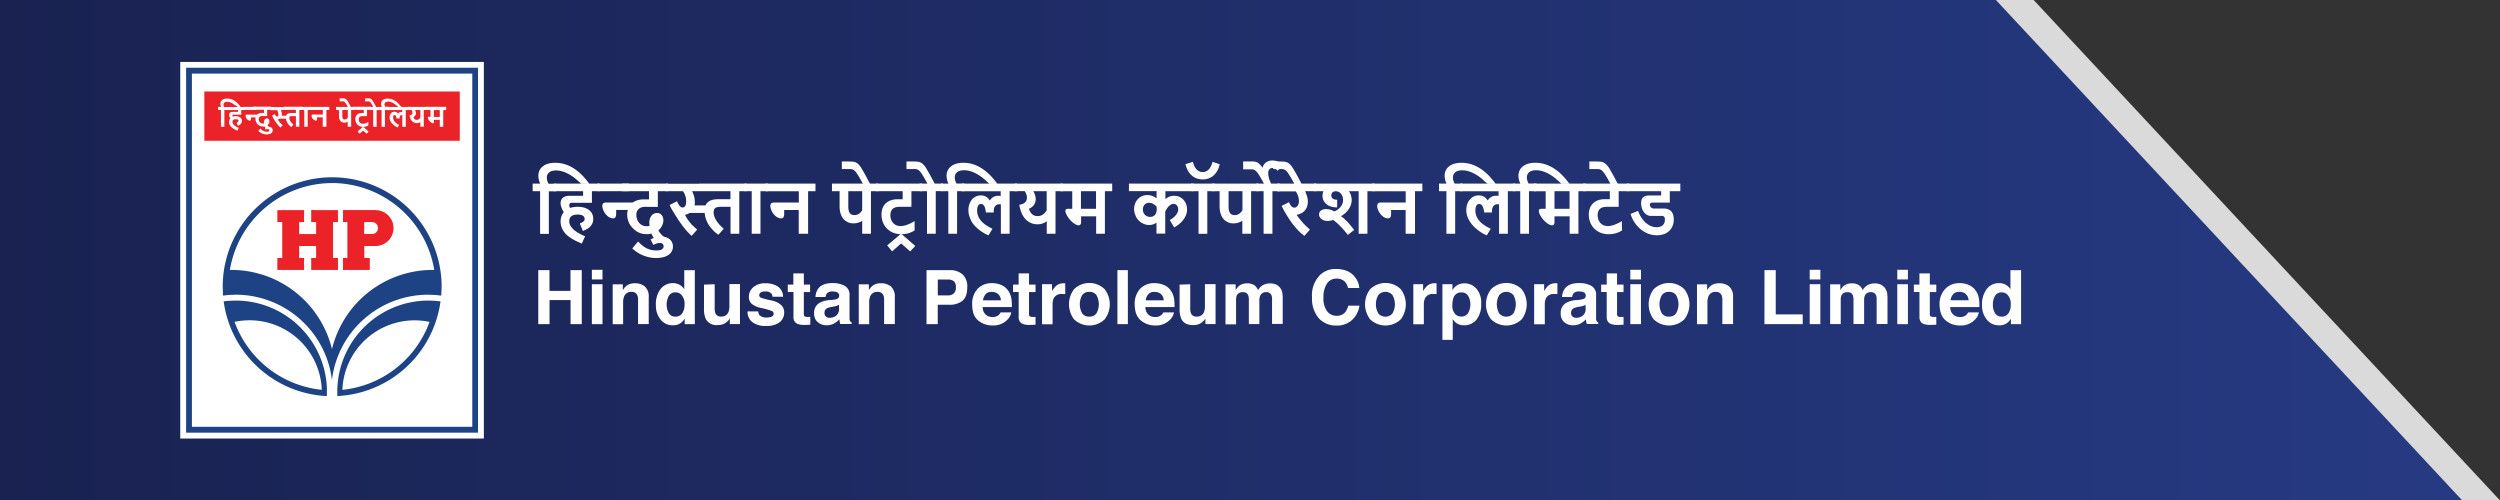 <svg id="Layer_1" data-name="Layer 1" xmlns="http://www.w3.org/2000/svg" xmlns:xlink="http://www.w3.org/1999/xlink" viewBox="0 0 799.3 160"><rect x="0" y="0" width="799.3" height="160" fill="#333333" stroke="none"/><defs><style>.cls-1{fill:#dadada;}.cls-2{fill:url(#linear-gradient);}.cls-3{fill:#fff;}.cls-4,.cls-5{fill:#eb2227;}.cls-4{fill-rule:evenodd;}.cls-6{fill:#1e4384;}</style><linearGradient id="linear-gradient" y1="81.28" x2="787.23" y2="81.28" gradientTransform="matrix(1, 0, 0, -1, 0, 161.28)" gradientUnits="userSpaceOnUse"><stop offset="0" stop-color="#192251"/><stop offset="1" stop-color="#263a83"/></linearGradient></defs><title>UI Final Dark</title><path class="cls-1" d="M12.08,0V160H799.3L650.2,0Z" transform="translate(0 0)"/><path class="cls-2" d="M0,0V160H787.23L638.13,0Z" transform="translate(0 0)"/><path class="cls-3" d="M172.1,103.64V86.37h3.58V93h6.72V86.37H186v17.27h-3.58v-7.7H175.7v7.7Z" transform="translate(0 0)"/><path id="B" class="cls-3" d="M192.63,89.34h-3.4V86.26h3.4Zm-3.4,1.53h3.4v12.77h-3.4Z" transform="translate(0 0)"/><path class="cls-3" d="M206.16,91.6a4.2,4.2,0,0,1,1.25,3.4v8.6H204V95.87a3.58,3.58,0,0,0-.27-1.55,1.86,1.86,0,0,0-1.86-1,2.32,2.32,0,0,0-2.31,1.44,4.9,4.9,0,0,0-.33,2v6.9h-3.34V90.9h3.24v1.86a5.5,5.5,0,0,1,1.21-1.42,4.3,4.3,0,0,1,2.6-.77,4.88,4.88,0,0,1,3.22,1Zm11.14-.53a4.06,4.06,0,0,1,1.47,1.41v-6.1h3.38v17.25h-3.24v-1.77a4.68,4.68,0,0,1-1.63,1.65A4.45,4.45,0,0,1,215,104a4.77,4.77,0,0,1-3.77-1.81,7,7,0,0,1-1.53-4.65,8,8,0,0,1,1.5-5.14,4.93,4.93,0,0,1,4-1.88,4.06,4.06,0,0,1,2.09.55Zm.82,9.1a4.71,4.71,0,0,0,.74-2.73,4.2,4.2,0,0,0-1.18-3.35,2.55,2.55,0,0,0-1.69-.61,2.33,2.33,0,0,0-2.15,1.11,5.91,5.91,0,0,0,0,5.57,2.36,2.36,0,0,0,2.12,1.07,2.49,2.49,0,0,0,2.16-1.06Zm10.38-9.3v7.7a4.15,4.15,0,0,0,.25,1.64,1.81,1.81,0,0,0,1.79,1,2.34,2.34,0,0,0,2.33-1.38,4.9,4.9,0,0,0,.33-2v-7h3.38v12.77h-3.24v-1.8l-.24.36a2.38,2.38,0,0,1-.44.51,4.63,4.63,0,0,1-1.51,1,5.28,5.28,0,0,1-1.72.26,3.82,3.82,0,0,1-3.81-2,8,8,0,0,1-.54-3.31V91Zm13.93,8.7a2.24,2.24,0,0,0,.46,1.27,3.15,3.15,0,0,0,2.31.67,3.52,3.52,0,0,0,1.57-.3.91.91,0,0,0,.58-.88.94.94,0,0,0-.47-.85,19.31,19.31,0,0,0-3.49-1,7.25,7.25,0,0,1-3.07-1.35,2.93,2.93,0,0,1-.89-2.29,4,4,0,0,1,1.39-3,5.63,5.63,0,0,1,3.92-1.27,7.13,7.13,0,0,1,3.9,1,4,4,0,0,1,1.73,3.3H247a1.9,1.9,0,0,0-.36-1,2.31,2.31,0,0,0-1.88-.68,2.66,2.66,0,0,0-1.56.34,1,1,0,0,0-.46.79.88.88,0,0,0,.49.84,22.14,22.14,0,0,0,3.49.92,6.38,6.38,0,0,1,3,1.42,3.19,3.19,0,0,1,1,2.4,3.87,3.87,0,0,1-1.42,3.1,6.67,6.67,0,0,1-4.37,1.2,6.59,6.59,0,0,1-4.46-1.27A4.13,4.13,0,0,1,239,99.57Zm9.44-6.2V91h1.78V87.42H257V91h2v2.38h-2v6.75a1.52,1.52,0,0,0,.2,1,2.22,2.22,0,0,0,1.22.19h.65v2.5l-1.58.06c-1.58.05-2.66-.22-3.23-.82a2.43,2.43,0,0,1-.57-1.77V93.36Zm14.37,2.5a5.55,5.55,0,0,0,1.33-.29,1,1,0,0,0,.72-1,1.12,1.12,0,0,0-.55-1.09,3.59,3.59,0,0,0-1.62-.29,2.14,2.14,0,0,0-1.7.58,2.38,2.38,0,0,0-.48,1.17h-3.22a5,5,0,0,1,.94-2.75q1.33-1.7,4.57-1.7a8.21,8.21,0,0,1,3.74.83,3.21,3.21,0,0,1,1.64,3.14v7.34a1.82,1.82,0,0,0,.2.89,1.11,1.11,0,0,0,.49.39v.5h-3.63a4.68,4.68,0,0,1-.21-.73c0-.22-.07-.48-.1-.77a6.4,6.4,0,0,1-1.6,1.28,4.88,4.88,0,0,1-2.45.62,4.21,4.21,0,0,1-2.88-1,3.55,3.55,0,0,1-1.14-2.81,3.62,3.62,0,0,1,1.83-3.41,8,8,0,0,1,2.95-.82Zm2,1.56a3.27,3.27,0,0,1-.65.32,5.4,5.4,0,0,1-.9.23l-.76.14a5.11,5.11,0,0,0-1.53.46,1.5,1.5,0,0,0-.79,1.42,1.47,1.47,0,0,0,.48,1.23,1.77,1.77,0,0,0,1.17.38,3.49,3.49,0,0,0,2-.63,2.64,2.64,0,0,0,1-2.31Zm16.6-5.83a4.27,4.27,0,0,1,1.25,3.4v8.6h-3.42V95.87a3.58,3.58,0,0,0-.27-1.55,1.88,1.88,0,0,0-1.86-1,2.33,2.33,0,0,0-2.32,1.44,5.06,5.06,0,0,0-.32,2v6.9h-3.34V90.9h3.23v1.86A5.92,5.92,0,0,1,279,91.34a4.17,4.17,0,0,1,2.6-.77,4.89,4.89,0,0,1,3.23,1Zm22.9,4.56a6.58,6.58,0,0,1-4.33,1.27h-3.6v6.2h-3.58V86.37h7.4a6,6,0,0,1,4.09,1.33,5.2,5.2,0,0,1,1.53,4.14c0,2-.5,3.48-1.52,4.32ZM305,89.94a2.93,2.93,0,0,0-1.92-.57h-3.25v5.08H303a2.68,2.68,0,0,0,1.92-.62,2.53,2.53,0,0,0,.69-2,2.38,2.38,0,0,0-.61-1.89Zm15.18,1.2A5.15,5.15,0,0,1,322.39,93a6.34,6.34,0,0,1,1,2.65,16.48,16.48,0,0,1,.11,2.53h-9.3a3.08,3.08,0,0,0,1.33,2.7,3.4,3.4,0,0,0,1.84.48,2.84,2.84,0,0,0,1.86-.59,2.7,2.7,0,0,0,.69-.88h3.4a4.16,4.16,0,0,1-1.23,2.31,6.22,6.22,0,0,1-4.81,1.86,7,7,0,0,1-4.5-1.57q-1.95-1.57-1.95-5.1a7,7,0,0,1,1.76-5.09,6.18,6.18,0,0,1,4.57-1.77,7.13,7.13,0,0,1,3,.61Zm-5,2.88a3.55,3.55,0,0,0-.89,2H320a2.77,2.77,0,0,0-.89-2,2.92,2.92,0,0,0-2-.69,2.61,2.61,0,0,0-2,.68Zm8.72-.65V91h1.78V87.42H329V91h2.08v2.38H329v6.75a1.52,1.52,0,0,0,.2,1,2.22,2.22,0,0,0,1.22.19h.66v2.5l-1.6.06c-1.57.05-2.65-.22-3.23-.82a2.47,2.47,0,0,1-.56-1.77V93.36Zm16.4-2.8h.28V94a2,2,0,0,1-.56,0h-.4a2.79,2.79,0,0,0-2.71,1.31,5.33,5.33,0,0,0-.38,2.27v6.1h-3.37V90.87h3.2v2.22a7.13,7.13,0,0,1,1.35-1.74,3.65,3.65,0,0,1,2.44-.79Z" transform="translate(0 0)"/><path id="C" class="cls-3" d="M353.2,102.08a7.06,7.06,0,0,1-9.82,0,8,8,0,0,1,0-9.6,7,7,0,0,1,9.82,0A7.92,7.92,0,0,1,353.2,102.08Zm-2.67-1.85a5.94,5.94,0,0,0,0-5.91,2.65,2.65,0,0,0-2.25-1,2.7,2.7,0,0,0-2.26,1,5.94,5.94,0,0,0,0,5.91,2.66,2.66,0,0,0,2.26,1A2.62,2.62,0,0,0,350.53,100.23Z" transform="translate(0 0)"/><path class="cls-3" d="M360.6,103.64h-3.34V86.37h3.34Zm11.6-12.5A5.13,5.13,0,0,1,374.4,93a6.34,6.34,0,0,1,1,2.65,16.48,16.48,0,0,1,.11,2.53h-9.3a3.09,3.09,0,0,0,1.34,2.7,3.38,3.38,0,0,0,1.84.48,2.81,2.81,0,0,0,1.85-.59,2.7,2.7,0,0,0,.69-.88h3.4a4.17,4.17,0,0,1-1.24,2.31,6.17,6.17,0,0,1-4.8,1.86,7,7,0,0,1-4.5-1.57q-1.95-1.57-2-5.1a7,7,0,0,1,1.76-5.09,6.14,6.14,0,0,1,4.57-1.77,7.13,7.13,0,0,1,3,.61Zm-5,2.88a3.4,3.4,0,0,0-.89,2h5.75a2.77,2.77,0,0,0-.89-2,2.92,2.92,0,0,0-2-.69,2.61,2.61,0,0,0-2,.68Zm13.34-3.14v7.7a4,4,0,0,0,.26,1.64,1.79,1.79,0,0,0,1.78,1,2.34,2.34,0,0,0,2.34-1.38,5.06,5.06,0,0,0,.32-2v-7h3.4v12.77h-3.25v-1.8l-.23.36a2.38,2.38,0,0,1-.44.51,4.67,4.67,0,0,1-1.52,1,5.22,5.22,0,0,1-1.71.26c-1.89,0-3.16-.67-3.8-2a7.8,7.8,0,0,1-.55-3.31V91Zm27.26,0a3.66,3.66,0,0,1,1.49,1.15,3.76,3.76,0,0,1,.7,1.64,10.9,10.9,0,0,1,.11,1.89v8h-3.4V95.5a2.76,2.76,0,0,0-.23-1.2,1.68,1.68,0,0,0-1.65-.89,1.93,1.93,0,0,0-1.91,1.15,3.64,3.64,0,0,0-.27,1.46v7.6h-3.36V96a4.4,4.4,0,0,0-.23-1.65,1.63,1.63,0,0,0-1.66-.92,2,2,0,0,0-1.92.92A3.59,3.59,0,0,0,395.2,96v7.7h-3.38V90.9h3.24v1.86a5.91,5.91,0,0,1,1.17-1.42,4.06,4.06,0,0,1,2.52-.74,4,4,0,0,1,2.37.64,3.74,3.74,0,0,1,1.1,1.53,4.24,4.24,0,0,1,1.63-1.65,5.07,5.07,0,0,1,2.3-.52,4.5,4.5,0,0,1,1.66.32Zm14-2.73A7.11,7.11,0,0,1,427.11,86q4.32,0,6.3,2.86a6.17,6.17,0,0,1,1.18,3.22H431a5,5,0,0,0-.88-1.87,3.58,3.58,0,0,0-2.86-1.13,3.51,3.51,0,0,0-3,1.59,7.63,7.63,0,0,0-1.12,4.49,6.76,6.76,0,0,0,1.18,4.36,3.67,3.67,0,0,0,3,1.44,3.38,3.38,0,0,0,2.84-1.24,5.46,5.46,0,0,0,.89-2h3.6a7.69,7.69,0,0,1-2.38,4.59,6.89,6.89,0,0,1-4.88,1.77,7.37,7.37,0,0,1-5.8-2.39,9.6,9.6,0,0,1-2.11-6.59,9.2,9.2,0,0,1,2.33-6.93Z" transform="translate(0 0)"/><path id="D" class="cls-3" d="M447.87,102.08a7.06,7.06,0,0,1-9.82,0,7.92,7.92,0,0,1,0-9.6,7,7,0,0,1,9.82,0A8,8,0,0,1,447.87,102.08Zm-2.68-1.85a5.94,5.94,0,0,0,0-5.91,3,3,0,0,0-4.23-.27,3.44,3.44,0,0,0-.27.27,5.94,5.94,0,0,0,0,5.91,3,3,0,0,0,4.23.27A3.44,3.44,0,0,0,445.19,100.23Z" transform="translate(0 0)"/><path class="cls-3" d="M459,90.57h.3V94a2.09,2.09,0,0,1-.57,0h-.4a2.79,2.79,0,0,0-2.71,1.31,5,5,0,0,0-.39,2.27v6.1h-3.36V90.87H455v2.22a6.86,6.86,0,0,1,1.34-1.74,3.65,3.65,0,0,1,2.44-.79Zm13,1.67a6.78,6.78,0,0,1,1.56,4.85,7.65,7.65,0,0,1-1.53,5.14A5,5,0,0,1,468.1,104a4.14,4.14,0,0,1-2.55-.76,4.88,4.88,0,0,1-1.08-1.23v6.66h-3.3V90.87h3.2v1.88a5.18,5.18,0,0,1,1.16-1.31,4.17,4.17,0,0,1,2.66-.85A5.08,5.08,0,0,1,472,92.24Zm-2.57,2.4a2.36,2.36,0,0,0-2.21-1.14,2.51,2.51,0,0,0-2.52,1.73,6.77,6.77,0,0,0-.35,2.32,3.73,3.73,0,0,0,1.19,3.13,2.81,2.81,0,0,0,1.68.52,2.45,2.45,0,0,0,2.15-1.08A5.63,5.63,0,0,0,469.43,94.64Z" transform="translate(0 0)"/><path class="cls-3" d="M486.53,102.08a7.06,7.06,0,0,1-9.82,0,7.92,7.92,0,0,1,0-9.6,7,7,0,0,1,9.82,0A8,8,0,0,1,486.53,102.08Zm-2.68-1.85a5.94,5.94,0,0,0,0-5.91,3,3,0,0,0-4.23-.27,3.44,3.44,0,0,0-.27.27,5.94,5.94,0,0,0,0,5.91,3,3,0,0,0,4.23.27A3.44,3.44,0,0,0,483.85,100.23Z" transform="translate(0 0)"/><path class="cls-3" d="M497.63,90.57h.3V94a2.09,2.09,0,0,1-.57,0H497a2.79,2.79,0,0,0-2.71,1.31,5,5,0,0,0-.39,2.27v6.1h-3.4V90.87h3.2v2.22A6.74,6.74,0,0,1,495,91.35a3.65,3.65,0,0,1,2.44-.79Zm7.3,5.3a5.52,5.52,0,0,0,1.34-.29,1,1,0,0,0,.72-1,1.14,1.14,0,0,0-.56-1.09,3.46,3.46,0,0,0-1.62-.29,2.14,2.14,0,0,0-1.7.58,2.5,2.5,0,0,0-.47,1.17h-3.22a4.87,4.87,0,0,1,.94-2.75q1.32-1.7,4.56-1.7a8.25,8.25,0,0,1,3.75.83,3.18,3.18,0,0,1,1.63,3.14v7.34a2,2,0,0,0,.19.89,1.2,1.2,0,0,0,.5.39v.5h-3.64a4.68,4.68,0,0,1-.21-.73c0-.25-.07-.51-.09-.77a7,7,0,0,1-1.6,1.28A4.89,4.89,0,0,1,503,104a4.21,4.21,0,0,1-2.88-1,3.51,3.51,0,0,1-1.13-2.81,3.62,3.62,0,0,1,1.83-3.41,8.08,8.08,0,0,1,3-.82Zm2,1.56a3.82,3.82,0,0,1-.64.32,5.4,5.4,0,0,1-.9.23l-.76.14a5.26,5.26,0,0,0-1.54.46,1.53,1.53,0,0,0-.78,1.42,1.47,1.47,0,0,0,.48,1.23,1.77,1.77,0,0,0,1.17.38,3.49,3.49,0,0,0,2-.63,2.68,2.68,0,0,0,1-2.31Zm5-4.07V91h1.78V87.42H517V91h2.08v2.38H517v6.75a1.52,1.52,0,0,0,.2,1,2.22,2.22,0,0,0,1.22.19h.66v2.5l-1.58.06c-1.58.05-2.66-.22-3.24-.82a2.48,2.48,0,0,1-.56-1.77V93.36Z" transform="translate(0 0)"/><path class="cls-3" d="M524.65,89.34h-3.4V86.26h3.4Zm-3.4,1.53h3.4v12.77h-3.4Z" transform="translate(0 0)"/><path class="cls-3" d="M538.53,102.08a7.06,7.06,0,0,1-9.82,0,8,8,0,0,1,0-9.6,7,7,0,0,1,9.82,0A7.92,7.92,0,0,1,538.53,102.08Zm-2.67-1.85a5.94,5.94,0,0,0,0-5.91,2.65,2.65,0,0,0-2.25-1,2.7,2.7,0,0,0-2.26,1,5.94,5.94,0,0,0,0,5.91,2.66,2.66,0,0,0,2.26,1A2.62,2.62,0,0,0,535.86,100.23Z" transform="translate(0 0)"/><path class="cls-3" d="M552.84,91.6A4.23,4.23,0,0,1,554.1,95v8.6h-3.43V95.87a3.72,3.72,0,0,0-.26-1.55,1.9,1.9,0,0,0-1.87-1,2.32,2.32,0,0,0-2.31,1.44,4.9,4.9,0,0,0-.33,2v6.9h-3.34V90.9h3.24v1.86a6,6,0,0,1,1.2-1.42,4.3,4.3,0,0,1,2.6-.77,4.92,4.92,0,0,1,3.24,1Zm11.3-5.23h3.6v14.16h8.62v3.1H564.13Z" transform="translate(0 0)"/><path class="cls-3" d="M582,89.34h-3.4V86.26H582Zm-3.4,1.53H582v12.77h-3.4Z" transform="translate(0 0)"/><path class="cls-3" d="M601.13,90.9a3.66,3.66,0,0,1,1.49,1.15,3.81,3.81,0,0,1,.73,1.64,12,12,0,0,1,.12,1.89v8H600V95.5a2.76,2.76,0,0,0-.23-1.2,1.68,1.68,0,0,0-1.65-.89,1.93,1.93,0,0,0-1.91,1.15A3.53,3.53,0,0,0,596,96v7.6h-3.4V96a4.4,4.4,0,0,0-.23-1.65,1.63,1.63,0,0,0-1.66-.92,2,2,0,0,0-1.92.92,3.52,3.52,0,0,0-.27,1.57v7.7h-3.38V90.9h3.24v1.86a5.73,5.73,0,0,1,1.18-1.42,4,4,0,0,1,2.51-.74,4,4,0,0,1,2.37.64,3.74,3.74,0,0,1,1.1,1.53,4.24,4.24,0,0,1,1.63-1.65,5.07,5.07,0,0,1,2.3-.52,4.5,4.5,0,0,1,1.66.32Z" transform="translate(0 0)"/><path class="cls-3" d="M610,89.34h-3.4V86.26H610Zm-3.4,1.53H610v12.77h-3.4Z" transform="translate(0 0)"/><path class="cls-3" d="M611.9,93.36V91h1.78V87.42H617V91h2.07v2.38H617v6.75a1.58,1.58,0,0,0,.2,1,2.2,2.2,0,0,0,1.21.19h.66v2.5l-1.58.06c-1.58.05-2.66-.22-3.24-.82a2.48,2.48,0,0,1-.56-1.77V93.36Zm17.62-2.23A5.15,5.15,0,0,1,631.73,93a6.34,6.34,0,0,1,1,2.65,16.48,16.48,0,0,1,.11,2.53h-9.3a3.09,3.09,0,0,0,1.34,2.7,3.38,3.38,0,0,0,1.84.48,2.81,2.81,0,0,0,1.85-.59,2.7,2.7,0,0,0,.69-.88h3.4a4.17,4.17,0,0,1-1.24,2.31,6.19,6.19,0,0,1-4.81,1.86,6.91,6.91,0,0,1-4.49-1.57q-1.95-1.58-2-5.1A6.88,6.88,0,0,1,622,92.3a6.11,6.11,0,0,1,4.56-1.77A7.16,7.16,0,0,1,629.52,91.13Zm-5,2.88a3.55,3.55,0,0,0-.89,2h5.76a2.77,2.77,0,0,0-.89-2,3,3,0,0,0-2-.69,2.62,2.62,0,0,0-2,.68Zm16.8-2.94a4,4,0,0,1,1.46,1.41v-6.1h3.4v17.25h-3.25v-1.77A4,4,0,0,1,639,104a4.77,4.77,0,0,1-3.77-1.81,7,7,0,0,1-1.53-4.65,8,8,0,0,1,1.51-5.14,4.87,4.87,0,0,1,4-1.88,4.11,4.11,0,0,1,2.11.55Zm.82,9.1a4.63,4.63,0,0,0,.73-2.73,4.2,4.2,0,0,0-1.18-3.35,2.55,2.55,0,0,0-1.69-.61,2.34,2.34,0,0,0-2.15,1.11,5.2,5.2,0,0,0-.68,2.75,5.06,5.06,0,0,0,.69,2.82,2.36,2.36,0,0,0,2.12,1.07,2.5,2.5,0,0,0,2.16-1.06Zm-464.32-39h-2.34v13.6h-2.8V61.13H170.3V58.7h2.42a6,6,0,0,1-.6-2.47,4.25,4.25,0,0,1,.31-1.62,3.55,3.55,0,0,1,1-1.33,4.63,4.63,0,0,1,1.66-.9,7.71,7.71,0,0,1,2.43-.33,10.11,10.11,0,0,1,3.18.49,11.12,11.12,0,0,1,2.84,1.37A14.93,14.93,0,0,1,186.1,56a25.79,25.79,0,0,1,2.33,2.78h-2.58L185,58l-1.1-.95a13.7,13.7,0,0,0-1.32-.94,11.85,11.85,0,0,0-1.48-.82,9.34,9.34,0,0,0-1.61-.57,6.58,6.58,0,0,0-1.71-.22,4.51,4.51,0,0,0-1.32.17,2.63,2.63,0,0,0-.92.49,1.86,1.86,0,0,0-.54.73,2.74,2.74,0,0,0-.17.94,3.2,3.2,0,0,0,.13.92,4.61,4.61,0,0,0,.42,1h2.5Z" transform="translate(0 0)"/><path class="cls-3" d="M185.38,71.44a4,4,0,0,0,1.17-.63,1,1,0,0,0,.37-.83,1.13,1.13,0,0,0-.13-.54,1.1,1.1,0,0,0-.39-.44,1.86,1.86,0,0,0-.71-.3,4.19,4.19,0,0,0-1-.1,5.55,5.55,0,0,0-1,.09,2.65,2.65,0,0,0-.86.33,1.78,1.78,0,0,0-.6.65,2,2,0,0,0-.23,1,3.2,3.2,0,0,0,.24,1.22,4.44,4.44,0,0,0,.66,1,5.22,5.22,0,0,0,.94.88,10.07,10.07,0,0,0,1.1.74l1.13.6,1,.43L186,77.89l-1.67-.77a15.33,15.33,0,0,1-1.59-.88,11.49,11.49,0,0,1-1.4-1A7.5,7.5,0,0,1,180.25,74a5.49,5.49,0,0,1-.74-1.47,5.35,5.35,0,0,1-.27-1.73,4.81,4.81,0,0,1,.27-1.68,4.06,4.06,0,0,1,.76-1.28c-.15-.23-.29-.46-.42-.7a5,5,0,0,1-.33-.75,4.91,4.91,0,0,1-.21-.75,2.81,2.81,0,0,1-.08-.71,2.57,2.57,0,0,1,.15-.87,1.85,1.85,0,0,1,.49-.74,2.35,2.35,0,0,1,.87-.52,3.89,3.89,0,0,1,1.31-.19h4.38V61.14h-9.36V58.7h14.68v2.42h-2.5v3.72h-6.4a1.41,1.41,0,0,0-.29,0,.84.84,0,0,0-.27.13.63.63,0,0,0-.2.26.92.92,0,0,0-.08.4,1.43,1.43,0,0,0,.07.46,1.76,1.76,0,0,0,.19.39,8,8,0,0,1,4.31-.14,4.83,4.83,0,0,1,1.59.7,3.61,3.61,0,0,1,1.1,1.2,3.7,3.7,0,0,1,.4,1.73,3.59,3.59,0,0,1-.29,1.48,3.66,3.66,0,0,1-.76,1.07,4.23,4.23,0,0,1-1.06.77,10.81,10.81,0,0,1-1.2.55Z" transform="translate(0 0)"/><path class="cls-3" d="M201.07,61.13H191V58.7h10.07Zm1.37,6H197v1.25a2.86,2.86,0,0,1-.12.82.8.8,0,0,1-.3.46,1,1,0,0,1-.57.15,2.23,2.23,0,0,1-.88-.18,3.79,3.79,0,0,1-.82-.49,4.7,4.7,0,0,1-.7-.71,5.25,5.25,0,0,1-.9-1.73,3,3,0,0,1-.13-.84,1.36,1.36,0,0,1,.12-.63.72.72,0,0,1,.35-.34,1.48,1.48,0,0,1,.55-.13h8.88Z" transform="translate(0 0)"/><path class="cls-3" d="M213.6,61.13h-3.28v5h-3.94a3.24,3.24,0,0,0-2.16.65,2.46,2.46,0,0,0-.76,2,3.94,3.94,0,0,0,.24,1.36,3.57,3.57,0,0,0,.66,1.13,3.24,3.24,0,0,0,1,.76,3.12,3.12,0,0,0,1.31.28h.57a1.1,1.1,0,0,0,.44-.15,4.7,4.7,0,0,1-.09-.92,4.25,4.25,0,0,1,.16-1.18,3.28,3.28,0,0,1,.47-1,2.28,2.28,0,0,1,.78-.7,2.13,2.13,0,0,1,1.07-.27,2.08,2.08,0,0,1,.78.15,1.88,1.88,0,0,1,.64.44,2.26,2.26,0,0,1,.44.73,3.08,3.08,0,0,1,.16,1,3.36,3.36,0,0,1-.14,1,4.06,4.06,0,0,1-.35.87,4.83,4.83,0,0,1-.5.77c-.2.24-.4.46-.6.67a8.45,8.45,0,0,0,1.83,2.08l-1.84,1.87a9.09,9.09,0,0,1-1.33-1.44,8.84,8.84,0,0,1-.92-1.57,4.68,4.68,0,0,1-.84.2h-.85a5.36,5.36,0,0,1-1.54-.22A6.53,6.53,0,0,1,203.6,74a6.2,6.2,0,0,1-1.22-1,6.63,6.63,0,0,1-1-1.24,6.88,6.88,0,0,1-.62-1.45,5.93,5.93,0,0,1-.23-1.62,5.6,5.6,0,0,1,.39-2.14A4.27,4.27,0,0,1,202.05,65a4.45,4.45,0,0,1,1.64-.93,6.55,6.55,0,0,1,2.11-.32h1.7V61.13h-8.6V58.7h14.7Z" transform="translate(0 0)"/><path class="cls-3" d="M226.67,61.13h-5.4a9.71,9.71,0,0,1,.64,1.65,6.44,6.44,0,0,1,.23,1.69c0,.2,0,.41,0,.61a1.8,1.8,0,0,1-.1.6h4.9v2.4h-6.43a4.34,4.34,0,0,1-1.5.6,11.75,11.75,0,0,0,.7,1.25,13.17,13.17,0,0,0,1.92,2.33l1.27,1.15-1.77,2a20.94,20.94,0,0,1-1.49-1.49c-.48-.55-.95-1.12-1.4-1.7l-1.3-1.82-1.14-1.8-1-1.66a13,13,0,0,1-.7-1.4l2.38-1.2a4.67,4.67,0,0,0,.86,1.52,1.31,1.31,0,0,0,.94.48.84.84,0,0,0,.49-.15,1.15,1.15,0,0,0,.35-.41,2.72,2.72,0,0,0,.2-.63,5.52,5.52,0,0,0,.06-.81,5.41,5.41,0,0,0-.25-1.65,5.73,5.73,0,0,0-.76-1.55h-5.5v-2.4H226.7Zm12.05,0h-2.35v13.6h-2.8V66.11h-3a6.35,6.35,0,0,0-1.07.09,2,2,0,0,0-.76.27,1.29,1.29,0,0,0-.43.55,2.11,2.11,0,0,0-.15.86,3.83,3.83,0,0,0,.24,1.34,6.18,6.18,0,0,0,.66,1.34,10.55,10.55,0,0,0,1,1.31,16.21,16.21,0,0,0,1.34,1.28l-1.7,1.9a6.11,6.11,0,0,1-.67-.46,11.81,11.81,0,0,1-.91-.82l-1-1.13a8.32,8.32,0,0,1-.91-1.44,8.76,8.76,0,0,1-.67-1.72,7.47,7.47,0,0,1-.26-2,4.82,4.82,0,0,1,.34-1.91,2.74,2.74,0,0,1,1-1.16,3.86,3.86,0,0,1,1.46-.58,11.57,11.57,0,0,1,1.86-.15h3.6V61.12h-10V58.7h15.14Z" transform="translate(0 0)"/><path class="cls-3" d="M245.48,61.13h-2.34v13.6h-2.8V61.13H238V58.7h7.52Z" transform="translate(0 0)"/><path class="cls-3" d="M260.72,61.13h-2.35v13.6h-3v-7.6h-4.65v1.25a3.24,3.24,0,0,1-.11.82.88.88,0,0,1-.3.46,1,1,0,0,1-.57.15,2.25,2.25,0,0,1-.89-.18,3.79,3.79,0,0,1-.82-.49,4.7,4.7,0,0,1-.7-.71,5.25,5.25,0,0,1-.9-1.73,3,3,0,0,1-.13-.84,1.36,1.36,0,0,1,.12-.63.72.72,0,0,1,.35-.34,1.48,1.48,0,0,1,.55-.13h8.08v-3.6H244.73V58.7h16Zm20.08,0h-2.34v13.6h-2.8V70.6a4.91,4.91,0,0,1-2.65.81h-.66a4.29,4.29,0,0,1-.94-.22,5.31,5.31,0,0,1-1-.53,3.4,3.4,0,0,1-1-1,5.38,5.38,0,0,1-.7-1.52,7.83,7.83,0,0,1-.27-2.21v-4.8H266V58.7h14.78Zm-5.14,0h-4.44v4.95a4.68,4.68,0,0,0,.16,1.34,2,2,0,0,0,.42.82,1.35,1.35,0,0,0,.61.41,2.64,2.64,0,0,0,2.2-.29,4,4,0,0,0,1.05-1.15Z" transform="translate(0 0)"/><path class="cls-3" d="M276,59l-.3-.58-1-1.8-.78-1.23a4.23,4.23,0,0,0-.64-.76,1.95,1.95,0,0,0-1.21-.58h-2.92V51.62h2l1.45.06a2.88,2.88,0,0,1,2,1,7.4,7.4,0,0,1,.94,1.28L276.7,56l1.58,3Zm16.42,14.68a7.67,7.67,0,0,1-2,.9,8.22,8.22,0,0,1-2.2.3,6.82,6.82,0,0,1-2.68-.49,6,6,0,0,1-2-1.35,5.83,5.83,0,0,1-1.27-2,7,7,0,0,1-.44-2.44,5.79,5.79,0,0,1,.38-2.14,4.2,4.2,0,0,1,1.07-1.53,4.92,4.92,0,0,1,1.64-.92A6.83,6.83,0,0,1,287,63.7h1.6V61.13h-8.5V58.7h14.7v2.42h-3.4v5H287.6a4.58,4.58,0,0,0-1.22.15,2.32,2.32,0,0,0-.92.48,2,2,0,0,0-.58.83,3.21,3.21,0,0,0-.2,1.23,3.93,3.93,0,0,0,.24,1.44,3.26,3.26,0,0,0,.69,1.09,2.92,2.92,0,0,0,1,.7,3.51,3.51,0,0,0,1.32.24,5,5,0,0,0,1.15-.14,7,7,0,0,0,1.18-.37,11.82,11.82,0,0,0,1.15-.51,8.79,8.79,0,0,0,1-.6Z" transform="translate(0 0)"/><path class="cls-3" d="M291,80.37l-2.9-2.54-2.87,2.54-1.58-1.92,4.45-3.74,4.53,3.93ZM296.66,59l-.3-.58-1-1.8-.77-1.23a5.15,5.15,0,0,0-.64-.76,1.95,1.95,0,0,0-1.21-.58h-2.92V51.62h2l1.46.06a2.88,2.88,0,0,1,2,1,7.4,7.4,0,0,1,.94,1.28L297.4,56,299,59Zm4.86,2.12h-2.34v13.6h-2.8V61.12H294V58.7h7.5Z" transform="translate(0 0)"/><path class="cls-3" d="M308.3,61.13H306v13.6h-2.8V61.13h-2.38V58.7h2.42a6,6,0,0,1-.6-2.47,4.25,4.25,0,0,1,.31-1.62,3.55,3.55,0,0,1,1-1.33,4.67,4.67,0,0,1,1.67-.9,7.61,7.61,0,0,1,2.42-.33,10.11,10.11,0,0,1,3.18.49A11.6,11.6,0,0,1,314,53.91,15.75,15.75,0,0,1,316.55,56a25.79,25.79,0,0,1,2.33,2.78H316.3l-.87-.85-1.1-.95a13.7,13.7,0,0,0-1.32-.94,11.85,11.85,0,0,0-1.48-.82,9.34,9.34,0,0,0-1.61-.57,6.5,6.5,0,0,0-1.7-.22,4.58,4.58,0,0,0-1.33.17,2.63,2.63,0,0,0-.92.49,1.93,1.93,0,0,0-.54.73,2.74,2.74,0,0,0-.17.94,3.21,3.21,0,0,0,.14.92,5.13,5.13,0,0,0,.41,1h2.5Z" transform="translate(0 0)"/><path class="cls-3" d="M320,74.73V65.3h-.52a1.64,1.64,0,0,0-1.33.63,2.31,2.31,0,0,0-.32.65,2.51,2.51,0,0,0-.11.72v.63h-2.5l-.17-1a4.41,4.41,0,0,0-.28-.87,1.79,1.79,0,0,0-.45-.61,1,1,0,0,0-.67-.24,1,1,0,0,0-.56.15,1.33,1.33,0,0,0-.38.44,2.25,2.25,0,0,0-.23.66,4.54,4.54,0,0,0-.07.82,4.75,4.75,0,0,0,.41,2,6.08,6.08,0,0,0,1.1,1.6,8.61,8.61,0,0,0,1.56,1.26,18,18,0,0,0,1.83,1l-1.25,2.1a8.53,8.53,0,0,1-1.06-.5,13.14,13.14,0,0,1-2.81-2,9.54,9.54,0,0,1-1.32-1.52,8.14,8.14,0,0,1-.88-1.89,6.31,6.31,0,0,1-.37-2.15,6,6,0,0,1,.28-1.83,5,5,0,0,1,.8-1.5,3.73,3.73,0,0,1,1.26-1,3.62,3.62,0,0,1,1.65-.37,3.35,3.35,0,0,1,1.09.16,3.43,3.43,0,0,1,.81.41,3.23,3.23,0,0,1,.57.54c.14.17.28.35.4.53a2.86,2.86,0,0,1,.52-.68,2.55,2.55,0,0,1,.65-.48,2.76,2.76,0,0,1,.72-.28,3.82,3.82,0,0,1,.75-.08h.4l.42.06v-1.5h-12.4V58.7h17.6v2.42h-2.35v13.6Z" transform="translate(0 0)"/><path class="cls-3" d="M324.38,61.13V58.7h15.43v2.42h-2.34v13.6h-2.8v-4a5.07,5.07,0,0,1-.54.36,4.9,4.9,0,0,1-.65.32,5.48,5.48,0,0,1-.79.23,6,6,0,0,1-.95.08,5.11,5.11,0,0,1-2.4-.54,5.47,5.47,0,0,1-1.74-1.43,7,7,0,0,1-1.12-2,10.6,10.6,0,0,1-.58-2.28,4.15,4.15,0,0,0,1.15-.3,2.3,2.3,0,0,0,.75-.52,2,2,0,0,0,.41-.68,2.53,2.53,0,0,0,.12-.77,2.84,2.84,0,0,0-.17-1,4.85,4.85,0,0,0-.55-1.09Zm6.76,2.5a3.25,3.25,0,0,1-.54,1.84,3.58,3.58,0,0,1-1.6,1.25,3.87,3.87,0,0,0,.43,1.08,2.79,2.79,0,0,0,.63.74,2.32,2.32,0,0,0,.77.42,2.82,2.82,0,0,0,.87.13,3,3,0,0,0,1.74-.5,3.85,3.85,0,0,0,1.21-1.39V61.12h-4.3a5.57,5.57,0,0,1,.59,1.29,4.21,4.21,0,0,1,.2,1.22Z" transform="translate(0 0)"/><path class="cls-3" d="M355.6,61.13h-2.34v13.6h-2.8V69.16h-4.82v2a1.5,1.5,0,0,1-.09.42.93.93,0,0,1-.24.32.72.72,0,0,1-.45.13,1.73,1.73,0,0,1-.86-.23,4.89,4.89,0,0,1-.94-.61,7.41,7.41,0,0,1-.91-.86,9.08,9.08,0,0,1-.76-1,4.83,4.83,0,0,1-.54-1,2.18,2.18,0,0,1-.21-.87.57.57,0,0,1,0-.26.43.43,0,0,1,.14-.23,1.3,1.3,0,0,1,.31-.16,1.69,1.69,0,0,1,.55-.06h1.18v-5.6h-3.76V58.7h16.53Zm-10,0v5.62h4.82V61.13Zm28.4,9.2a6.7,6.7,0,0,0,1.18-.78,5.76,5.76,0,0,0,.85-.86,3.7,3.7,0,0,0,.5-.89,2.22,2.22,0,0,0,.09-1.44,1.71,1.71,0,0,0-.25-.57,1.57,1.57,0,0,0-.46-.43,1.25,1.25,0,0,0-.68-.17,1.67,1.67,0,0,0-.82.21,3.35,3.35,0,0,0-.74.56,4.75,4.75,0,0,0-.63.79,6.89,6.89,0,0,0-.49.93v7h-2.8V71.2l-.34.2a3.33,3.33,0,0,1-.5.25c-.22.08-.44.14-.67.2a3.84,3.84,0,0,1-.83.09,4.25,4.25,0,0,1-1.82-.41A4.72,4.72,0,0,1,363,68.79a4.9,4.9,0,0,1-.4-2,4.74,4.74,0,0,1,.3-1.67,4.24,4.24,0,0,1,2.19-2.4,4.49,4.49,0,0,1,1.81-.35,4.14,4.14,0,0,1,1.39.23,5.67,5.67,0,0,1,1.49.81v-2.3h-8.84v-2.4h20.67v2.42h-9v2.54a3.59,3.59,0,0,1,.78-.56,3.84,3.84,0,0,1,.78-.34,5.93,5.93,0,0,1,.73-.16h.62a3.67,3.67,0,0,1,1.69.38,3.93,3.93,0,0,1,1.26,1,4.63,4.63,0,0,1,.79,1.38,4.73,4.73,0,0,1,.27,1.58,4.9,4.9,0,0,1-.29,1.65,6.09,6.09,0,0,1-.83,1.55,7.45,7.45,0,0,1-1.3,1.39,11,11,0,0,1-1.7,1.18Zm-4.2-4.24-.46-.44a3.43,3.43,0,0,0-.54-.4,3,3,0,0,0-.63-.29,2.13,2.13,0,0,0-.75-.11,1.86,1.86,0,0,0-1.89,1.31,2.45,2.45,0,0,0-.13.81,2.68,2.68,0,0,0,.16.93,2.44,2.44,0,0,0,.47.75,2,2,0,0,0,.73.5,2.29,2.29,0,0,0,1,.19,2,2,0,0,0,1-.23,1.79,1.79,0,0,0,.64-.58,2.58,2.58,0,0,0,.34-.8,4.28,4.28,0,0,0,.09-.87Z" transform="translate(0 0)"/><path class="cls-3" d="M381.4,51.74a2.19,2.19,0,0,0,.13.48c.07.23.15.45.24.67a5.22,5.22,0,0,0,.39.74,3,3,0,0,0,.56.68,2.63,2.63,0,0,0,1.78.7,2.47,2.47,0,0,0,1-.19,2.66,2.66,0,0,0,.77-.47,3.21,3.21,0,0,0,.57-.65,5.24,5.24,0,0,0,.41-.73,7.07,7.07,0,0,0,.27-.69l.16-.55,2.3.8-.3,1a6.34,6.34,0,0,1-1.18,2.07,5,5,0,0,1-1,.89,4.53,4.53,0,0,1-1.31.63,5.21,5.21,0,0,1-1.66.24,5.93,5.93,0,0,1-2-.35,4.69,4.69,0,0,1-1.6-1,5.42,5.42,0,0,1-1.17-1.52,8.29,8.29,0,0,1-.74-2Zm7,9.4H386v13.6h-2.8V61.14h-2.38V58.7h7.52Z" transform="translate(0 0)"/><path class="cls-3" d="M402.38,61.13H400v13.6h-2.8V70.6h-.05a4.86,4.86,0,0,1-2.64.81h-.67a4.84,4.84,0,0,1-.93-.22,4.79,4.79,0,0,1-1-.53,3.62,3.62,0,0,1-1-1,5,5,0,0,1-.7-1.52,7.84,7.84,0,0,1-.28-2.21v-4.8H387.6V58.7h14.78Zm-5.14,0H392.8v4.95a5.06,5.06,0,0,0,.15,1.34,2.28,2.28,0,0,0,.42.82,1.44,1.44,0,0,0,.62.41,2.4,2.4,0,0,0,.75.12,2.44,2.44,0,0,0,1.44-.41,3.88,3.88,0,0,0,1.06-1.15Z" transform="translate(0 0)"/><path class="cls-3" d="M403.66,53.6a3,3,0,0,1,1.15-1.7,3.43,3.43,0,0,1,2.06-.58,4.37,4.37,0,0,1,1.85.4A4.24,4.24,0,0,1,410.24,53l-1.8,1.6a2.26,2.26,0,0,0-.74-.67,1.78,1.78,0,0,0-.85-.21,1.55,1.55,0,0,0-.64.12,1.1,1.1,0,0,0-.42.35,1.5,1.5,0,0,0-.24.53,2.82,2.82,0,0,0-.08.65,4.79,4.79,0,0,0,.11,1,7,7,0,0,0,.26,1q.17.48.36.93l.4.77h-2.3l-.3-.58-1-1.78q-.36-.63-.78-1.23a4.76,4.76,0,0,0-.64-.77,2.11,2.11,0,0,0-.58-.41,1.85,1.85,0,0,0-.61-.17h-2.93v-2.5h3.37a3.48,3.48,0,0,1,1,.24,2.76,2.76,0,0,1,.87.6,6.25,6.25,0,0,1,.88,1.1Zm5.5,7.52h-2.34v13.6H404V61.12h-2.37V58.7h7.52Z" transform="translate(0 0)"/><path class="cls-3" d="M420.85,61.13h-3.6a10.67,10.67,0,0,1,.65,1.65,6.05,6.05,0,0,1,.24,1.69,5.22,5.22,0,0,1-.21,1.47,3.7,3.7,0,0,1-1.77,2.18,5,5,0,0,1-1.63.56l.92,1.25,1,1.18,1.1,1.15,1.26,1.15-1.77,2A17.29,17.29,0,0,1,415.37,74c-.53-.53-1-1.1-1.5-1.67s-.9-1.17-1.33-1.76l-1.14-1.74-.94-1.62-.7-1.38,2.37-1.2a3.66,3.66,0,0,0,.79,1.36,1.23,1.23,0,0,0,.88.4,1.26,1.26,0,0,0,.57-.14,1.33,1.33,0,0,0,.47-.41,2.1,2.1,0,0,0,.33-.67,2.81,2.81,0,0,0,.12-.91,5.39,5.39,0,0,0-.25-1.54,5.47,5.47,0,0,0-.76-1.53H408.4V58.7h12.45Z" transform="translate(0 0)"/><path class="cls-3" d="M413.93,59l-.3-.58-1-1.8-.77-1.23a4.23,4.23,0,0,0-.64-.76,1.95,1.95,0,0,0-1.21-.58h-2.92V51.62h2l1.46.06a2.88,2.88,0,0,1,2,1,7.4,7.4,0,0,1,.94,1.28L414.67,56l1.58,3Zm9.17,2.13h-3V58.7h19.43v2.42h-2.34v13.6h-2.8V61.12h-3.14a3.67,3.67,0,0,1,.67,1.32,4.82,4.82,0,0,1,0,3,5.86,5.86,0,0,1-.7,1.42,6.9,6.9,0,0,1-1.09,1.26,8.11,8.11,0,0,1-1.4,1,10.57,10.57,0,0,1,1.07.83l1.13,1.1L432,72.32l.94,1.2-2,1.58L430,73.94l-1.13-1.28-1.28-1.25a15.83,15.83,0,0,0-1.36-1.09,5,5,0,0,1-1.74.32,3.44,3.44,0,0,1-1.19-.18,2.87,2.87,0,0,1-.87-.49,2.19,2.19,0,0,1-.53-.68,1.79,1.79,0,0,1-.17-.75,1.42,1.42,0,0,1,.14-.64,1.68,1.68,0,0,1,.41-.54A2,2,0,0,1,423,67a2.82,2.82,0,0,1,1-.15,5.33,5.33,0,0,1,1.32.19,5.59,5.59,0,0,1,1.25.55l.37-.14a4,4,0,0,0,.57-.32,5.34,5.34,0,0,0,.65-.5,4.43,4.43,0,0,0,.61-.69,3.82,3.82,0,0,0,.46-.9,3.65,3.65,0,0,0,.17-1.13,3.37,3.37,0,0,0-.15-1,2.79,2.79,0,0,0-.44-.9,2.38,2.38,0,0,0-.73-.61,2,2,0,0,0-1-.24,1.62,1.62,0,0,0-.69.12,1.25,1.25,0,0,0-.44.31,1,1,0,0,0-.23.43,1.59,1.59,0,0,0-.07.48,1.22,1.22,0,0,0,.47,1,2.27,2.27,0,0,0,1.39.36v2.43h-.22a5.61,5.61,0,0,1-1.86-.29,4.22,4.22,0,0,1-1.4-.79,3.6,3.6,0,0,1-.89-1.16,3.54,3.54,0,0,1-.31-1.43,4.34,4.34,0,0,1,.32-1.55Z" transform="translate(0 0)"/><path class="cls-3" d="M454.75,61.13h-2.34v13.6h-3v-7.6h-4.65v1.25a3.78,3.78,0,0,1-.12.82.88.88,0,0,1-.3.46,1,1,0,0,1-.57.15,2.25,2.25,0,0,1-.89-.18,3.37,3.37,0,0,1-.81-.49,4.27,4.27,0,0,1-.7-.71,5.28,5.28,0,0,1-.55-.84,4.61,4.61,0,0,1-.36-.89,3,3,0,0,1-.13-.84,1.36,1.36,0,0,1,.12-.63.77.77,0,0,1,.35-.34,1.48,1.48,0,0,1,.55-.13h8.08v-3.6H438.76V58.7h16Zm12.85,0h-2.35v13.6h-2.8V61.13h-2.37V58.7h2.4a6,6,0,0,1-.6-2.47,4.25,4.25,0,0,1,.31-1.62,3.55,3.55,0,0,1,1-1.33,4.67,4.67,0,0,1,1.67-.9,7.61,7.61,0,0,1,2.42-.33,10.17,10.17,0,0,1,3.19.49,12,12,0,0,1,2.84,1.37A15.33,15.33,0,0,1,475.86,56a27.09,27.09,0,0,1,2.34,2.78h-2.58L474.7,58l-1.1-1a13.7,13.7,0,0,0-1.32-.94,11.73,11.73,0,0,0-1.47-.82,9.34,9.34,0,0,0-1.61-.57,6.58,6.58,0,0,0-1.71-.22,4.51,4.51,0,0,0-1.32.17,2.68,2.68,0,0,0-.93.49,1.75,1.75,0,0,0-.53.73,2.53,2.53,0,0,0-.18.94,3.21,3.21,0,0,0,.14.92,5.13,5.13,0,0,0,.41,1h2.52Z" transform="translate(0 0)"/><path class="cls-3" d="M479.28,74.73V65.3h-.5a1.67,1.67,0,0,0-.79.18,1.47,1.47,0,0,0-.54.45,2.1,2.1,0,0,0-.33.65,2.5,2.5,0,0,0-.1.72,1.61,1.61,0,0,0,0,.31v.32h-2.5a5.1,5.1,0,0,0-.17-1,4.41,4.41,0,0,0-.28-.87,1.93,1.93,0,0,0-.45-.61,1.07,1.07,0,0,0-1.22-.09,1.18,1.18,0,0,0-.39.44,2.25,2.25,0,0,0-.23.66,5.67,5.67,0,0,0-.07.82,4.61,4.61,0,0,0,.42,2,5.82,5.82,0,0,0,1.09,1.6,8.68,8.68,0,0,0,1.57,1.26,17.85,17.85,0,0,0,1.82,1l-1.24,2.1a8,8,0,0,1-1.07-.5,11.91,11.91,0,0,1-1.36-.85,15.13,15.13,0,0,1-1.45-1.2,9.54,9.54,0,0,1-1.32-1.52,8.47,8.47,0,0,1-1-1.85,6.3,6.3,0,0,1-.36-2.15,5.69,5.69,0,0,1,.28-1.83,4.43,4.43,0,0,1,.8-1.5,3.79,3.79,0,0,1,1.25-1,3.62,3.62,0,0,1,1.65-.37,3.35,3.35,0,0,1,1.09.16,3.43,3.43,0,0,1,.81.41,2.44,2.44,0,0,1,.57.54c.14.17.28.35.4.53h0a2.86,2.86,0,0,1,.52-.68,2.81,2.81,0,0,1,.65-.48,2.69,2.69,0,0,1,.73-.28,3.82,3.82,0,0,1,.75-.08,2.54,2.54,0,0,1,.39,0,1,1,0,0,1,.42.06v-1.5H466.83V58.7h17.6v2.42h-2.34v13.6Z" transform="translate(0 0)"/><path class="cls-3" d="M491.2,61.13h-2.35v13.6h-2.8V61.13h-2.37V58.7h2.4a6,6,0,0,1-.6-2.47,4.53,4.53,0,0,1,.31-1.62,3.55,3.55,0,0,1,1-1.33,4.67,4.67,0,0,1,1.67-.9,7.61,7.61,0,0,1,2.42-.33,10.17,10.17,0,0,1,3.19.49,12,12,0,0,1,2.84,1.37A15.33,15.33,0,0,1,499.46,56a27.09,27.09,0,0,1,2.34,2.78h-2.58l-.88-.85-1.1-.95a13.7,13.7,0,0,0-1.32-.94,11.73,11.73,0,0,0-1.47-.82,9.34,9.34,0,0,0-1.61-.57,6.58,6.58,0,0,0-1.71-.22,4.51,4.51,0,0,0-1.32.17,2.68,2.68,0,0,0-.93.49,1.75,1.75,0,0,0-.53.73,2.53,2.53,0,0,0-.18.94,3.21,3.21,0,0,0,.14.92,5.13,5.13,0,0,0,.41,1h2.52Z" transform="translate(0 0)"/><path class="cls-3" d="M507,61.13h-2.35v13.6h-2.8V69.16H497v2a1.23,1.23,0,0,1-.1.42.7.7,0,0,1-.24.32.66.66,0,0,1-.45.13,2,2,0,0,1-.86-.23,4.39,4.39,0,0,1-.93-.61,7.41,7.41,0,0,1-.91-.86,9.18,9.18,0,0,1-.77-1,6.43,6.43,0,0,1-.54-1,2.35,2.35,0,0,1-.2-.87,1.13,1.13,0,0,1,0-.26.44.44,0,0,1,.15-.23,1.14,1.14,0,0,1,.31-.16,1.66,1.66,0,0,1,.54-.06h1.18v-5.6h-3.76V58.7H507Zm-10,0v5.62h4.82V61.13Z" transform="translate(0 0)"/><path class="cls-3" d="M518.58,73.68a7.67,7.67,0,0,1-2,.9,8.22,8.22,0,0,1-2.2.3,7,7,0,0,1-2.68-.49,5.9,5.9,0,0,1-3.29-3.34,7,7,0,0,1-.44-2.44,5.79,5.79,0,0,1,.38-2.14,4.2,4.2,0,0,1,1.07-1.53A4.87,4.87,0,0,1,511,64a6.52,6.52,0,0,1,2.1-.31h1.6V61.13h-8.5V58.7h14.7v2.42h-3.38v5h-3.8a4.58,4.58,0,0,0-1.22.15,2.32,2.32,0,0,0-.92.48,2,2,0,0,0-.58.83,3.21,3.21,0,0,0-.2,1.23,3.94,3.94,0,0,0,.25,1.44,3.09,3.09,0,0,0,.68,1.09,2.92,2.92,0,0,0,1,.7,3.77,3.77,0,0,0,1.33.24,4.87,4.87,0,0,0,1.14-.14,7.13,7.13,0,0,0,1.19-.37l1.15-.5a7.72,7.72,0,0,0,1-.59Z" transform="translate(0 0)"/><path class="cls-3" d="M515,59l-.3-.58-1-1.8-.77-1.23a5.15,5.15,0,0,0-.64-.76,2,2,0,0,0-.59-.41,2,2,0,0,0-.62-.17h-2.93V51.62h2l1.45.06a3.13,3.13,0,0,1,1.09.28,3,3,0,0,1,.92.7,7.73,7.73,0,0,1,1,1.28L515.77,56l1.58,3Zm22.24,2.13h-3.38v3.64h-5.4a1.31,1.31,0,0,0-.75.16.64.64,0,0,0-.2.52,1.34,1.34,0,0,0,.06.4,1.16,1.16,0,0,0,.22.39,1.25,1.25,0,0,0,.44.31,1.62,1.62,0,0,0,.72.13h3a3.51,3.51,0,0,1,1.5.28,2.62,2.62,0,0,1,1,.74,3.12,3.12,0,0,1,.53,1.12,5.6,5.6,0,0,1,.16,1.35,5.36,5.36,0,0,1-.34,1.94,4.37,4.37,0,0,1-1,1.6,4.82,4.82,0,0,1-1.7,1.11,6.44,6.44,0,0,1-2.38.4,7.67,7.67,0,0,1-2.76-.51,8.71,8.71,0,0,1-2.41-1.41,9.63,9.63,0,0,1-1.93-2.15,10.26,10.26,0,0,1-1.29-2.74l2.4-1a9.39,9.39,0,0,0,.95,2A8.72,8.72,0,0,0,526,71.06a6.82,6.82,0,0,0,1.7,1.16,4.77,4.77,0,0,0,2,.43,3.06,3.06,0,0,0,1.12-.18,2.15,2.15,0,0,0,.81-.48,2.1,2.1,0,0,0,.5-.75,2.63,2.63,0,0,0,.17-1,1.91,1.91,0,0,0-.08-.63.78.78,0,0,0-.25-.39,1.06,1.06,0,0,0-.45-.19,3.31,3.31,0,0,0-.63,0h-3a2.59,2.59,0,0,1-1.43-.39,3.66,3.66,0,0,1-1-1,4.58,4.58,0,0,1-.58-1.32,5.33,5.33,0,0,1-.18-1.38,3.18,3.18,0,0,1,.19-1.18,1.85,1.85,0,0,1,.55-.75,2.18,2.18,0,0,1,.84-.4,4.81,4.81,0,0,1,1.07-.12h3.75V61.13H520.16V58.7h17.07ZM208,76.55a7.1,7.1,0,0,1,1.66-.69,6.34,6.34,0,0,1,1.73-.24,5.24,5.24,0,0,1,1.42.2,3.63,3.63,0,0,1,1.2.59,2.83,2.83,0,0,1,.82,1,3,3,0,0,1,.31,1.41,3,3,0,0,1-.43,1.66,3.54,3.54,0,0,1-1.17,1.14,5.4,5.4,0,0,1-1.68.66,9.64,9.64,0,0,1-2,.21,10.41,10.41,0,0,1-2.61-.3,11.78,11.78,0,0,1-2.16-.76,10,10,0,0,1-1.7-1,13.22,13.22,0,0,1-1.24-1L204,77.2a13.6,13.6,0,0,0,1.29,1.23,9.23,9.23,0,0,0,1.34.9,6.5,6.5,0,0,0,1.49.55,7.53,7.53,0,0,0,1.71.19,6.36,6.36,0,0,0,.87-.06,2.45,2.45,0,0,0,.75-.2,1.42,1.42,0,0,0,.51-.4,1,1,0,0,0,.2-.66,1,1,0,0,0-.1-.48.93.93,0,0,0-.26-.33,1,1,0,0,0-.39-.19,2,2,0,0,0-.49-.06,2.86,2.86,0,0,0-.58.06,3.7,3.7,0,0,0-.57.16l-.5.2a2.77,2.77,0,0,0-.37.22ZM57.63,19.8H154.7V140.2H57.63Z" transform="translate(0 0)"/><path class="cls-4" d="M101.07,67.17H99.5V71h1.57v3.83H95.65V71h1.57V67.18H88.67V71h1.57V82.48H88.67v3.83h8.55V82.48H95.65V78.66h5.42v3.82H99.5v3.83h8.55V82.48h-1.57V71h1.57V67.18h-7Zm19,0h-10.4V71h1.4V82.48h-1.4V86.3h8.56V82.47h-1.75V78.65h3.6a5.73,5.73,0,0,0,0-11.46h0Zm-1,7.65h-2.63V71h2.63a1.92,1.92,0,0,1,0,3.83Z" transform="translate(0 0)"/><path class="cls-5" d="M65.33,29.25H147V45H65.33Z" transform="translate(0 0)"/><path class="cls-3" d="M72.66,35.17h-.92v5.36h-1.1V35.17h-.93v-1h1a2.45,2.45,0,0,1-.24-1,1.73,1.73,0,0,1,.12-.64A1.66,1.66,0,0,1,71,32a1.83,1.83,0,0,1,.66-.35,3.06,3.06,0,0,1,1-.13,4.14,4.14,0,0,1,1.26.19,4.56,4.56,0,0,1,1.11.54,5.71,5.71,0,0,1,1,.84,10.61,10.61,0,0,1,.92,1.09h-1l-.34-.33-.57-.3-.52-.37a4.71,4.71,0,0,0-.58-.32,3.35,3.35,0,0,0-.63-.22,2.59,2.59,0,0,0-.68-.09,1.81,1.81,0,0,0-.52.07,1,1,0,0,0-.36.19.86.86,0,0,0-.21.29.94.94,0,0,0-.07.37,2.16,2.16,0,0,0,0,.36,1.71,1.71,0,0,0,.17.39h1Z" transform="translate(0 0)"/><path class="cls-3" d="M75.63,39.23a1.58,1.58,0,0,0,.46-.25.41.41,0,0,0,.15-.33.74.74,0,0,0,0-.21.44.44,0,0,0-.16-.17.66.66,0,0,0-.27-.12,1.41,1.41,0,0,0-.41,0H75a1.4,1.4,0,0,0-.34.13.74.74,0,0,0-.33.67,1.33,1.33,0,0,0,.1.48,2.19,2.19,0,0,0,.26.41,3.06,3.06,0,0,0,.37.35l.43.3.45.23.4.17-.42.9q-.33-.13-.66-.3l-.62-.35a3.74,3.74,0,0,1-.55-.41,3,3,0,0,1-.45-.49,2.35,2.35,0,0,1-.29-.57,2.24,2.24,0,0,1-.1-.68,1.86,1.86,0,0,1,.1-.66,1.46,1.46,0,0,1,.3-.51,2.54,2.54,0,0,1-.16-.28,1.51,1.51,0,0,1-.13-.29,1,1,0,0,1-.09-.58,1,1,0,0,1,.06-.34.7.7,0,0,1,.19-.29.94.94,0,0,1,.35-.2,1.47,1.47,0,0,1,.51-.08h1.73V35.2H72.35v-1h5.78v1h-1v1.46H74.51l-.1.05a.2.2,0,0,0-.08.1.43.43,0,0,0,0,.16.48.48,0,0,0,.1.33,3,3,0,0,1,.94-.15,3.2,3.2,0,0,1,.75.09,2.09,2.09,0,0,1,.63.28,1.32,1.32,0,0,1,.59,1.16,1.62,1.62,0,0,1-.11.58,1.57,1.57,0,0,1-.72.72,4,4,0,0,1-.47.22Z" transform="translate(0 0)"/><path class="cls-3" d="M81.8,35.17h-4v-1h4Zm.54,2.36H80.2V38a.91.91,0,0,1,0,.33.34.34,0,0,1-.11.18.46.46,0,0,1-.23.06.85.85,0,0,1-.35-.08,1.29,1.29,0,0,1-.32-.19,1.44,1.44,0,0,1-.27-.28,1.46,1.46,0,0,1-.22-.33,1.51,1.51,0,0,1-.14-.35,1.82,1.82,0,0,1,0-.33.53.53,0,0,1,0-.25.29.29,0,0,1,.14-.13.37.37,0,0,1,.21,0h3.5Z" transform="translate(0 0)"/><path class="cls-3" d="M84.64,40.43a3.85,3.85,0,0,0,.36.62l.2.22a2,2,0,0,1,.49-.07h.23l.34-.34a3.54,3.54,0,0,1-.72-.82l.23-.27a1.21,1.21,0,0,0,.2-.3,2,2,0,0,0,.14-.34,1.58,1.58,0,0,0,0-.38,1.32,1.32,0,0,0-.06-.39,1.05,1.05,0,0,0-.17-.29.85.85,0,0,0-.25-.17.9.9,0,0,0-1,.32,1.47,1.47,0,0,0-.19.4,1.84,1.84,0,0,0-.06.47,2.16,2.16,0,0,0,0,.36l-.18.06H84a1.31,1.31,0,0,1-.52-.11,1.17,1.17,0,0,1-.4-.3,1.5,1.5,0,0,1-.26-.44,1.66,1.66,0,0,1-.1-.54.91.91,0,0,1,.31-.76,1.27,1.27,0,0,1,.84-.26h1.56v-2h1.3v-1H81v1h3.4v1h-.67a2.62,2.62,0,0,0-.83.13,1.69,1.69,0,0,0-.65.37,1.59,1.59,0,0,0-.42.61,2.31,2.31,0,0,0-.06,1.47,2.48,2.48,0,0,0,.25.58,2.19,2.19,0,0,0,.37.48,2.23,2.23,0,0,0,.48.38,3,3,0,0,0,.56.24,2.1,2.1,0,0,0,.61.09h.33a1.32,1.32,0,0,0,.28,0Z" transform="translate(0 0)"/><path class="cls-3" d="M84.66,40.86a3,3,0,0,1,.59-.24,2.1,2.1,0,0,1,.61-.09,2.24,2.24,0,0,1,.51.07,1.65,1.65,0,0,1,.42.21,1,1,0,0,1,.3.36,1.25,1.25,0,0,1,.11.5,1,1,0,0,1-.16.59,1.21,1.21,0,0,1-.41.4,1.84,1.84,0,0,1-.6.24,3.35,3.35,0,0,1-.71.07,4.05,4.05,0,0,1-.92-.1,5.41,5.41,0,0,1-.77-.27,3.76,3.76,0,0,1-.61-.36l-.44-.38.65-.77c.15.15.3.3.46.44a3.08,3.08,0,0,0,.48.32,2.58,2.58,0,0,0,.53.19,2.48,2.48,0,0,0,.61.07h.3a.77.77,0,0,0,.26-.07.52.52,0,0,0,.19-.14.43.43,0,0,0,0-.41.27.27,0,0,0-.09-.12.35.35,0,0,0-.14-.06.49.49,0,0,0-.17,0,.74.74,0,0,0-.21,0l-.2,0-.18.08L85,41.5Zm7.24-5.7H89.76a4,4,0,0,1,.26.65,2.44,2.44,0,0,1,.09.66,1,1,0,0,1,0,.24V37H92v.94H89.44a1.6,1.6,0,0,1-.59.24,4.67,4.67,0,0,0,.27.49,5,5,0,0,0,.34.46,6,6,0,0,0,.42.46c.15.15.32.3.5.45l-.7.77a5.29,5.29,0,0,1-.58-.58l-.56-.68-.5-.7-.45-.7-.37-.65-.28-.55.93-.48a2,2,0,0,0,.35.6.54.54,0,0,0,.37.19.33.33,0,0,0,.19-.06.44.44,0,0,0,.13-.14.75.75,0,0,0,.08-.24,1.71,1.71,0,0,0,0-.32,2.38,2.38,0,0,0-.1-.65,2.31,2.31,0,0,0-.3-.61H86.45v-1H91.9Zm4.74,0h-.93v5.36h-1.1v-3.4H93a.65.65,0,0,0-.29.11.46.46,0,0,0-.18.21,1,1,0,0,0,0,.34,1.6,1.6,0,0,0,.09.53,2.11,2.11,0,0,0,.26.52,3.48,3.48,0,0,0,.41.52,4.1,4.1,0,0,0,.52.5l-.67.75a1.51,1.51,0,0,1-.26-.18,3.73,3.73,0,0,1-.36-.32l-.4-.45a5.35,5.35,0,0,1-.36-.56,5.6,5.6,0,0,1-.26-.68,2.93,2.93,0,0,1-.1-.78,1.75,1.75,0,0,1,.13-.75,1.06,1.06,0,0,1,.38-.46,1.67,1.67,0,0,1,.57-.23,4.49,4.49,0,0,1,.73-.06H94.6v-1H90.67v-1h6Z" transform="translate(0 0)"/><path class="cls-3" d="M99.3,35.17h-.92v5.35h-1.1V35.17h-.93v-1h3Z" transform="translate(0 0)"/><path class="cls-3" d="M105.28,35.17h-.92v5.35h-1.18v-3h-1.83V38a1.82,1.82,0,0,1,0,.33.32.32,0,0,1-.12.18.33.33,0,0,1-.22.06.85.85,0,0,1-.35-.08,1.29,1.29,0,0,1-.32-.19A1.72,1.72,0,0,1,100,38a1.46,1.46,0,0,1-.22-.33,1.51,1.51,0,0,1-.14-.35,1.12,1.12,0,0,1,0-.32.43.43,0,0,1,.05-.25.27.27,0,0,1,.13-.13.41.41,0,0,1,.22,0h3.18V35.17H99v-1h6.3Zm7.92,0h-.93v5.35h-1.1V38.9a1.88,1.88,0,0,1-1,.32h-.26a1.18,1.18,0,0,1-.37-.09,1.87,1.87,0,0,1-.4-.2,1.37,1.37,0,0,1-.38-.38,2.17,2.17,0,0,1-.27-.6,3.19,3.19,0,0,1-.11-.87v-1.9h-.94v-1h5.82Zm-2,0h-1.75v2a2.33,2.33,0,0,0,.06.53,1.23,1.23,0,0,0,.17.32.56.56,0,0,0,.24.16.76.76,0,0,0,.3,0,1,1,0,0,0,.57-.16,1.39,1.39,0,0,0,.41-.46Z" transform="translate(0 0)"/><path class="cls-3" d="M111.3,34.35l-.12-.23-.4-.7a3.94,3.94,0,0,0-.31-.48,1.81,1.81,0,0,0-.25-.3.63.63,0,0,0-.23-.16.67.67,0,0,0-.24-.07H108.6v-.95H110a1.62,1.62,0,0,1,.43.12,1.41,1.41,0,0,1,.37.27,3.59,3.59,0,0,1,.37.5l.46.8.62,1.2Zm6.46,5.75a2.71,2.71,0,0,1-.8.35,3.2,3.2,0,0,1-.87.12,2.65,2.65,0,0,1-1-.19,2.38,2.38,0,0,1-.8-.53,2.71,2.71,0,0,1-.5-.79,2.63,2.63,0,0,1-.17-1,2,2,0,0,1,.15-.84,1.67,1.67,0,0,1,.42-.6,1.81,1.81,0,0,1,.65-.36,2.62,2.62,0,0,1,.83-.13h.63v-1h-3.4v-1h5.78v1h-1.33v2h-1.5a2,2,0,0,0-.48.06.84.84,0,0,0-.36.19.75.75,0,0,0-.23.32,1.68,1.68,0,0,0-.07.5,1.3,1.3,0,0,0,.09.55,1.16,1.16,0,0,0,.27.44,1.56,1.56,0,0,0,.4.27,1.54,1.54,0,0,0,.52.09,3.38,3.38,0,0,0,.45,0,3.68,3.68,0,0,0,.47-.15,2.28,2.28,0,0,0,.45-.2,3.3,3.3,0,0,0,.41-.23Z" transform="translate(0 0)"/><path class="cls-3" d="M117.23,42.75l-1.14-1-1.13,1-.62-.75,1.75-1.48,1.78,1.55Zm2.2-8.4-.12-.23-.4-.7q-.16-.29-.3-.48a1.81,1.81,0,0,0-.25-.3,1.19,1.19,0,0,0-.23-.16.72.72,0,0,0-.25-.07h-1.15v-.95h1.36a1.62,1.62,0,0,1,.43.12,1.36,1.36,0,0,1,.36.27,3.59,3.59,0,0,1,.37.5l.46.8.62,1.2Zm1.92.83h-.93v5.35h-1.1V35.18h-.93v-1h3Z" transform="translate(0 0)"/><path class="cls-3" d="M124,35.18h-.92v5.36H122V35.18h-.93v-1h1a2.29,2.29,0,0,1-.23-1,1.73,1.73,0,0,1,.12-.64,1.33,1.33,0,0,1,.38-.53,1.78,1.78,0,0,1,.65-.35,3.07,3.07,0,0,1,1-.13,4.14,4.14,0,0,1,1.26.19,4.82,4.82,0,0,1,1.12.54,5.71,5.71,0,0,1,1,.84,9.75,9.75,0,0,1,.92,1.1h-1l-.35-.34-.44-.38-.5-.37a4.23,4.23,0,0,0-.6-.32,3.35,3.35,0,0,0-.63-.22,2.52,2.52,0,0,0-.67-.09,1.81,1.81,0,0,0-.52.07,1.3,1.3,0,0,0-.37.19A.86.86,0,0,0,123,33a.94.94,0,0,0-.07.37,1.13,1.13,0,0,0,.06.36,1.68,1.68,0,0,0,.16.39h1Z" transform="translate(0 0)"/><path class="cls-3" d="M128.62,40.53v-3.7h-.2a.63.63,0,0,0-.52.25.85.85,0,0,0-.13.25,1.41,1.41,0,0,0,0,.29v.25h-1a1,1,0,0,0-.06-.4,1.93,1.93,0,0,0-.11-.34.72.72,0,0,0-.18-.25.41.41,0,0,0-.26-.09.43.43,0,0,0-.22.06.5.5,0,0,0-.15.17.62.62,0,0,0-.09.26,2.85,2.85,0,0,0,.16,1.12,2.43,2.43,0,0,0,.43.63,3.26,3.26,0,0,0,.62.49,5,5,0,0,0,.72.39l-.5.84-.42-.2a3.77,3.77,0,0,1-.54-.34,5.08,5.08,0,0,1-.57-.47,3.73,3.73,0,0,1-.52-.6,3.06,3.06,0,0,1-.37-.72,2.45,2.45,0,0,1-.15-.85,2.51,2.51,0,0,1,.11-.72,2,2,0,0,1,.32-.59,1.46,1.46,0,0,1,.49-.4,1.34,1.34,0,0,1,.65-.14,1.54,1.54,0,0,1,.43.06,1.07,1.07,0,0,1,.32.16,1.51,1.51,0,0,1,.23.21l.15.2a1.09,1.09,0,0,1,.21-.27.92.92,0,0,1,.25-.19,1,1,0,0,1,.29-.11h.61v-.6h-4.9v-1h6.93v1h-.92v5.35Z" transform="translate(0 0)"/><path class="cls-3" d="M130.34,35.17v-1h6.07v1h-.92v5.35h-1.1V39l-.22.14-.25.13-.3.08a1.21,1.21,0,0,1-.38,0,1.91,1.91,0,0,1-.94-.22,2.21,2.21,0,0,1-.69-.56,2.8,2.8,0,0,1-.44-.79,4,4,0,0,1-.23-.89,1.83,1.83,0,0,0,.46-.12.86.86,0,0,0,.29-.21.63.63,0,0,0,.16-.26.81.81,0,0,0,0-.31,1,1,0,0,0-.07-.38,1.72,1.72,0,0,0-.21-.43Zm2.66,1a1.29,1.29,0,0,1-.21.72,1.36,1.36,0,0,1-.61.5,1.06,1.06,0,0,0,.15.42,1.16,1.16,0,0,0,.25.29.87.87,0,0,0,.3.16,1,1,0,0,0,.35.06,1.26,1.26,0,0,0,.68-.2,1.5,1.5,0,0,0,.48-.55v-2.4h-1.7a2.38,2.38,0,0,1,.24.51,1.59,1.59,0,0,1,.07.48Z" transform="translate(0 0)"/><path class="cls-3" d="M142.64,35.18h-.93v5.35h-1.1v-2.2h-1.9v.78a.49.49,0,0,1,0,.17.41.41,0,0,1-.1.13.28.28,0,0,1-.18,0,.63.63,0,0,1-.33-.09,2.35,2.35,0,0,1-.37-.24,2.9,2.9,0,0,1-.36-.34c-.11-.13-.21-.27-.3-.4a3,3,0,0,1-.21-.4.81.81,0,0,1-.08-.34v-.1a.15.15,0,0,1,.06-.09.23.23,0,0,1,.12-.06h.68v-2.2h-1.48v-1h6.5Zm-3.93,0v2.2h1.9v-2.2Z" transform="translate(0 0)"/><path class="cls-6" d="M59.5,21.66V138.34h93.33V21.66ZM151,136.46H61.36V23.53H151ZM73.14,94.3l2.23-.08a31.05,31.05,0,0,1,30,23.25,32,32,0,0,1,.76,4,32.76,32.76,0,0,1,.71-3.81A31,31,0,0,1,137,94.23l2.22.08,1.86.2.12-2.83a35,35,0,1,0-70,0l.1,2.83,1.83-.2Zm33-35.78a33.2,33.2,0,0,1,32.7,27.78h-.5a33.14,33.14,0,0,0-32.2,25.31A33.13,33.13,0,0,0,74,86.3h-.5a33.2,33.2,0,0,1,32.67-27.77Zm-1.6,66.24A29.18,29.18,0,0,0,75.37,96.1l-2,.07a11.5,11.5,0,0,0-1.86.2,35,35,0,0,0,33,30.27v-1.87ZM75,102.9a23.49,23.49,0,0,1,4.8-.5,23.11,23.11,0,0,1,23.08,22.23A33.23,33.23,0,0,1,75,102.9Zm64-6.73c-.67,0-1.34-.07-2-.07a29.17,29.17,0,0,0-29.16,28.66v1.87a35,35,0,0,0,33-30.27l-1.86-.2Zm-29.53,28.47a23.11,23.11,0,0,1,27.86-21.72,33.22,33.22,0,0,1-27.87,21.72Z" transform="translate(0 0)"/></svg>